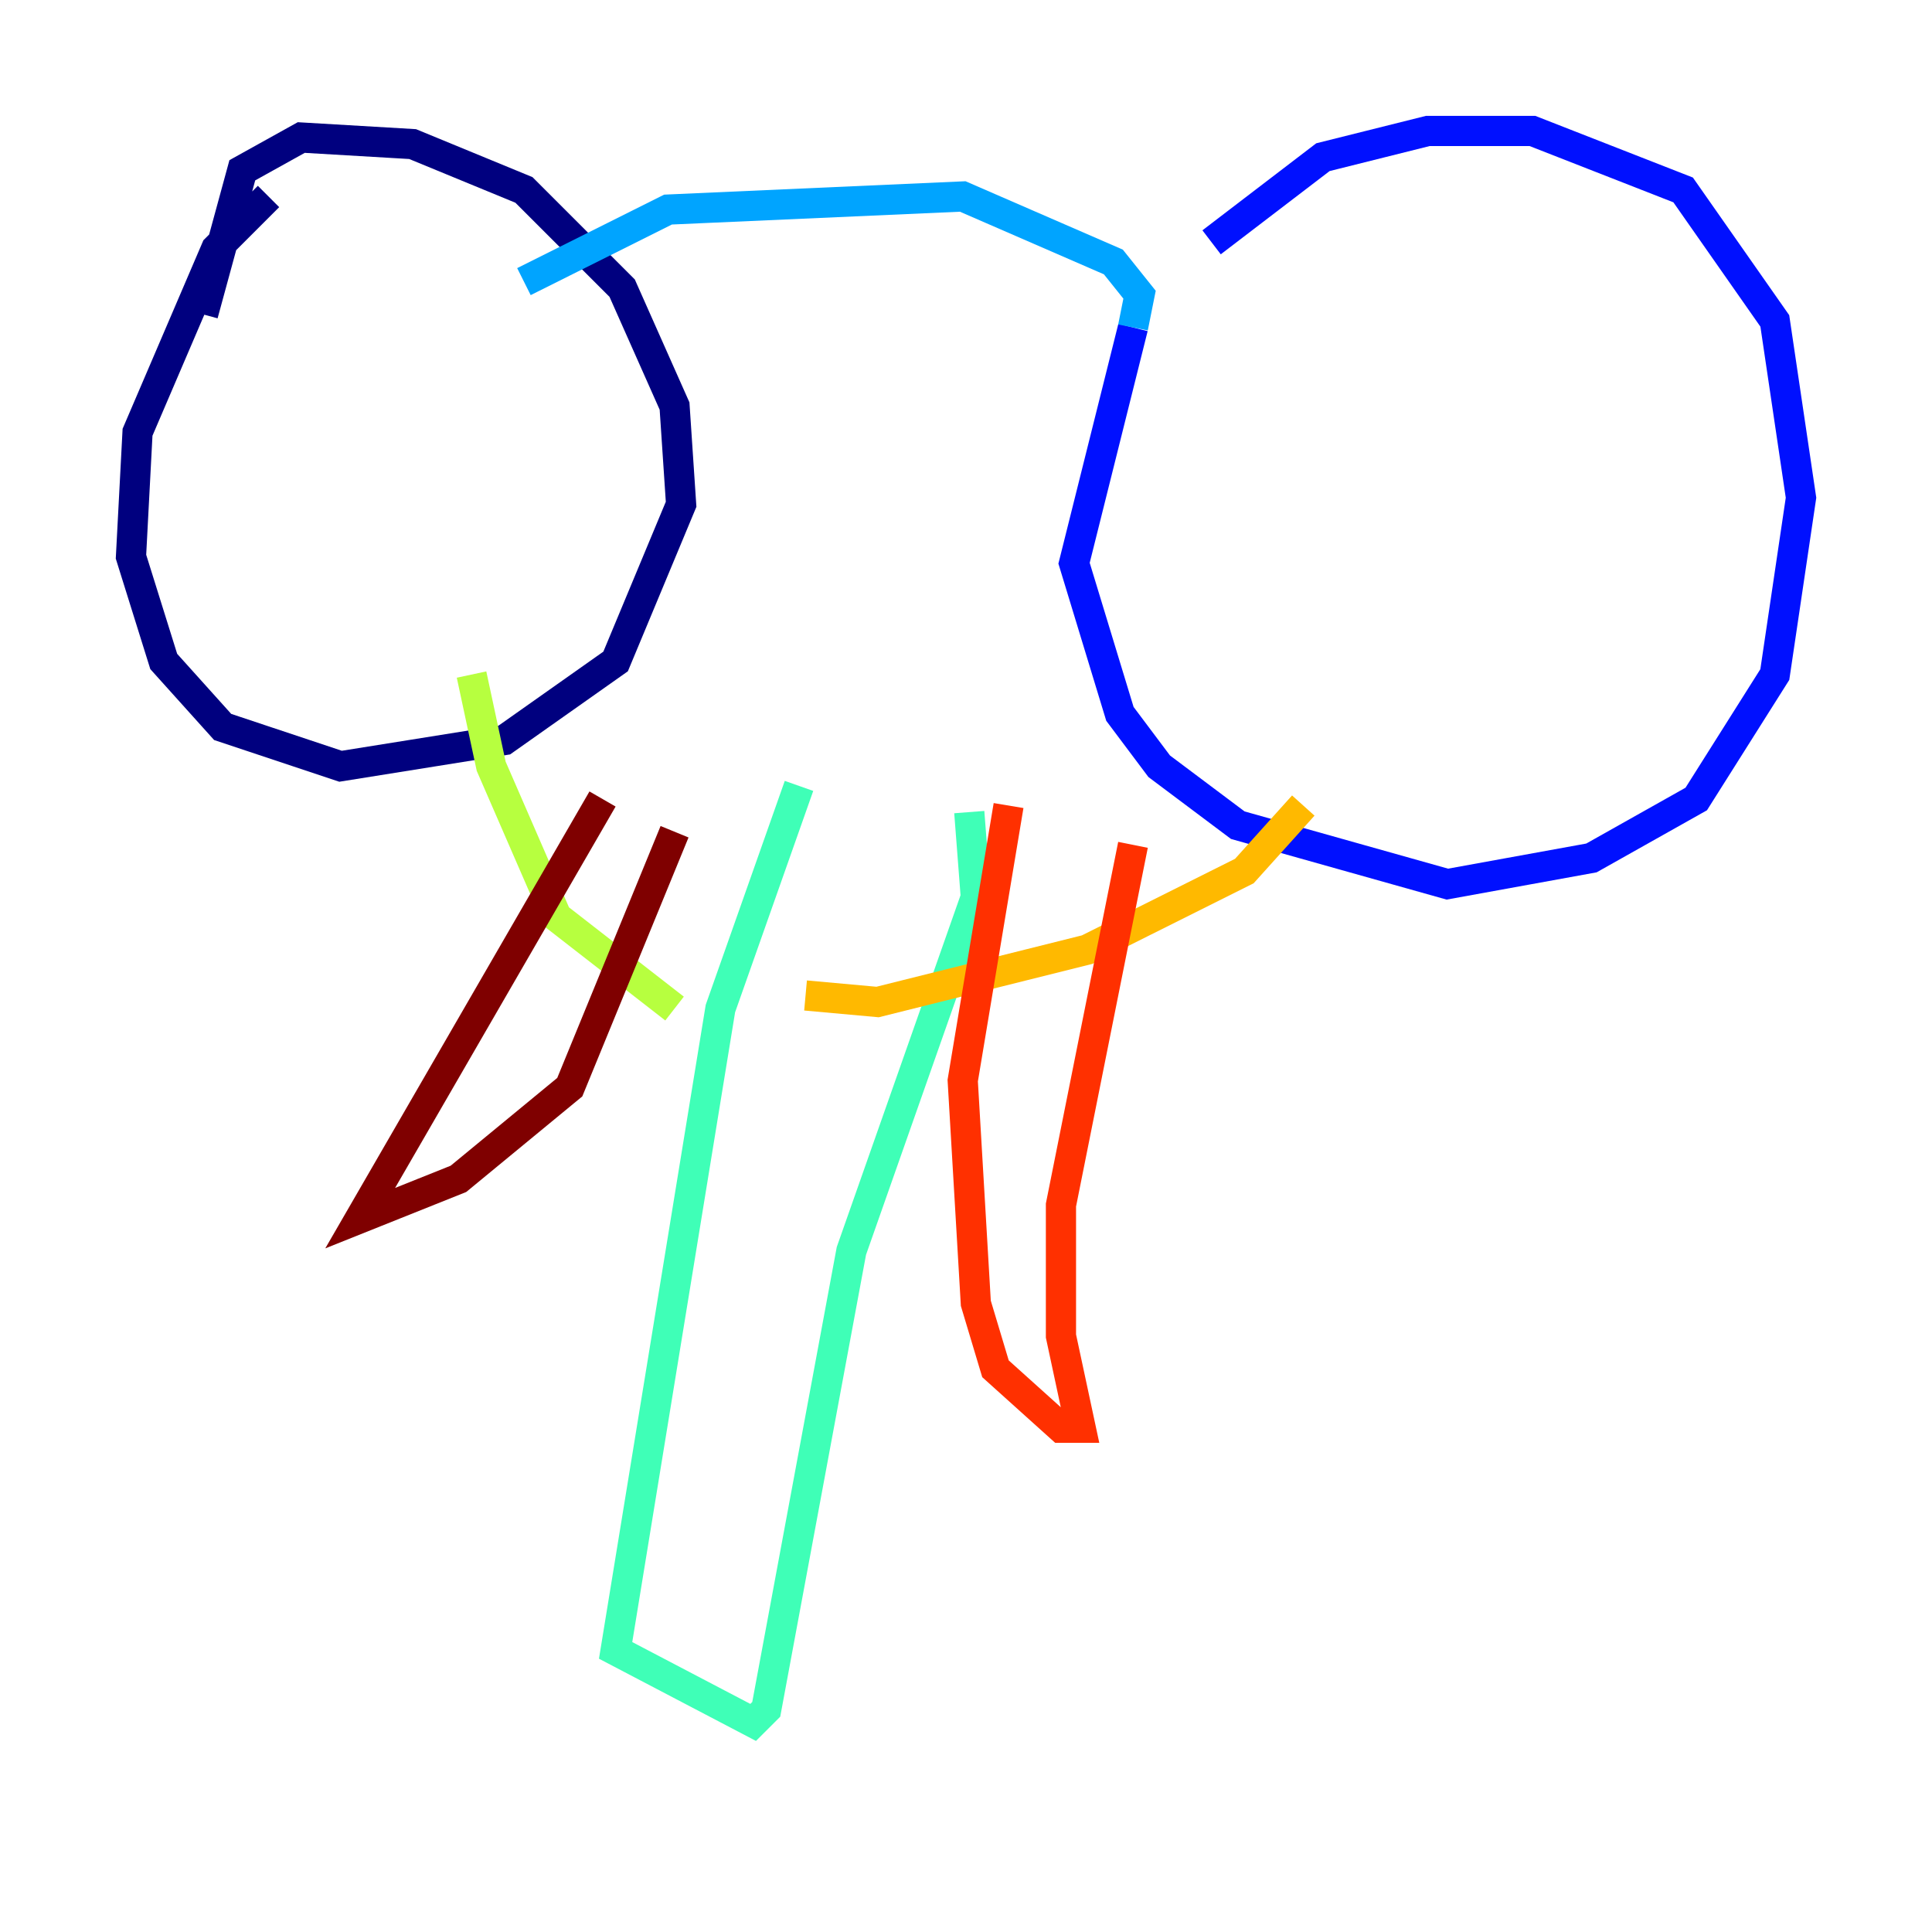 <?xml version="1.0" encoding="utf-8" ?>
<svg baseProfile="tiny" height="128" version="1.2" viewBox="0,0,128,128" width="128" xmlns="http://www.w3.org/2000/svg" xmlns:ev="http://www.w3.org/2001/xml-events" xmlns:xlink="http://www.w3.org/1999/xlink"><defs /><polyline fill="none" points="13.451,20.827 16.054,11.281 19.959,9.112 27.336,9.546 34.712,12.583 41.22,19.091 44.691,26.902 45.125,33.41 40.786,43.824 33.41,49.031 22.563,50.766 14.752,48.163 10.848,43.824 8.678,36.881 9.112,28.637 14.319,16.488 17.79,13.017" stroke="#00007f" stroke-width="2" /><polyline fill="none" points="80.271,16.054 87.647,10.414 94.59,8.678 101.532,8.678 111.512,12.583 117.586,21.261 119.322,32.976 117.586,44.691 112.38,52.936 105.437,56.841 95.891,58.576 82.007,54.671 76.8,50.766 74.197,47.295 71.159,37.315 75.064,21.695" stroke="#0010ff" stroke-width="2" /><polyline fill="none" points="75.064,21.695 75.498,19.525 73.763,17.356 63.783,13.017 44.258,13.885 34.712,18.658" stroke="#00a4ff" stroke-width="2" /><polyline fill="none" points="64.217,53.803 64.651,59.444 56.407,82.875 50.766,113.248 49.898,114.115 40.786,109.342 47.729,66.82 52.936,52.068" stroke="#3fffb7" stroke-width="2" /><polyline fill="none" points="31.241,44.691 32.542,50.766 36.881,60.746 44.691,66.82" stroke="#b7ff3f" stroke-width="2" /><polyline fill="none" points="86.346,53.37 82.441,57.709 72.027,62.915 58.142,66.386 53.37,65.953" stroke="#ffb900" stroke-width="2" /><polyline fill="none" points="75.064,55.973 70.291,79.837 70.291,88.515 71.593,94.59 70.291,94.59 65.953,90.685 64.651,86.346 63.783,71.593 66.82,53.37" stroke="#ff3000" stroke-width="2" /><polyline fill="none" points="44.691,55.105 37.749,72.027 30.373,78.102 23.864,80.705 39.919,52.936" stroke="#7f0000" stroke-width="2" /></svg>